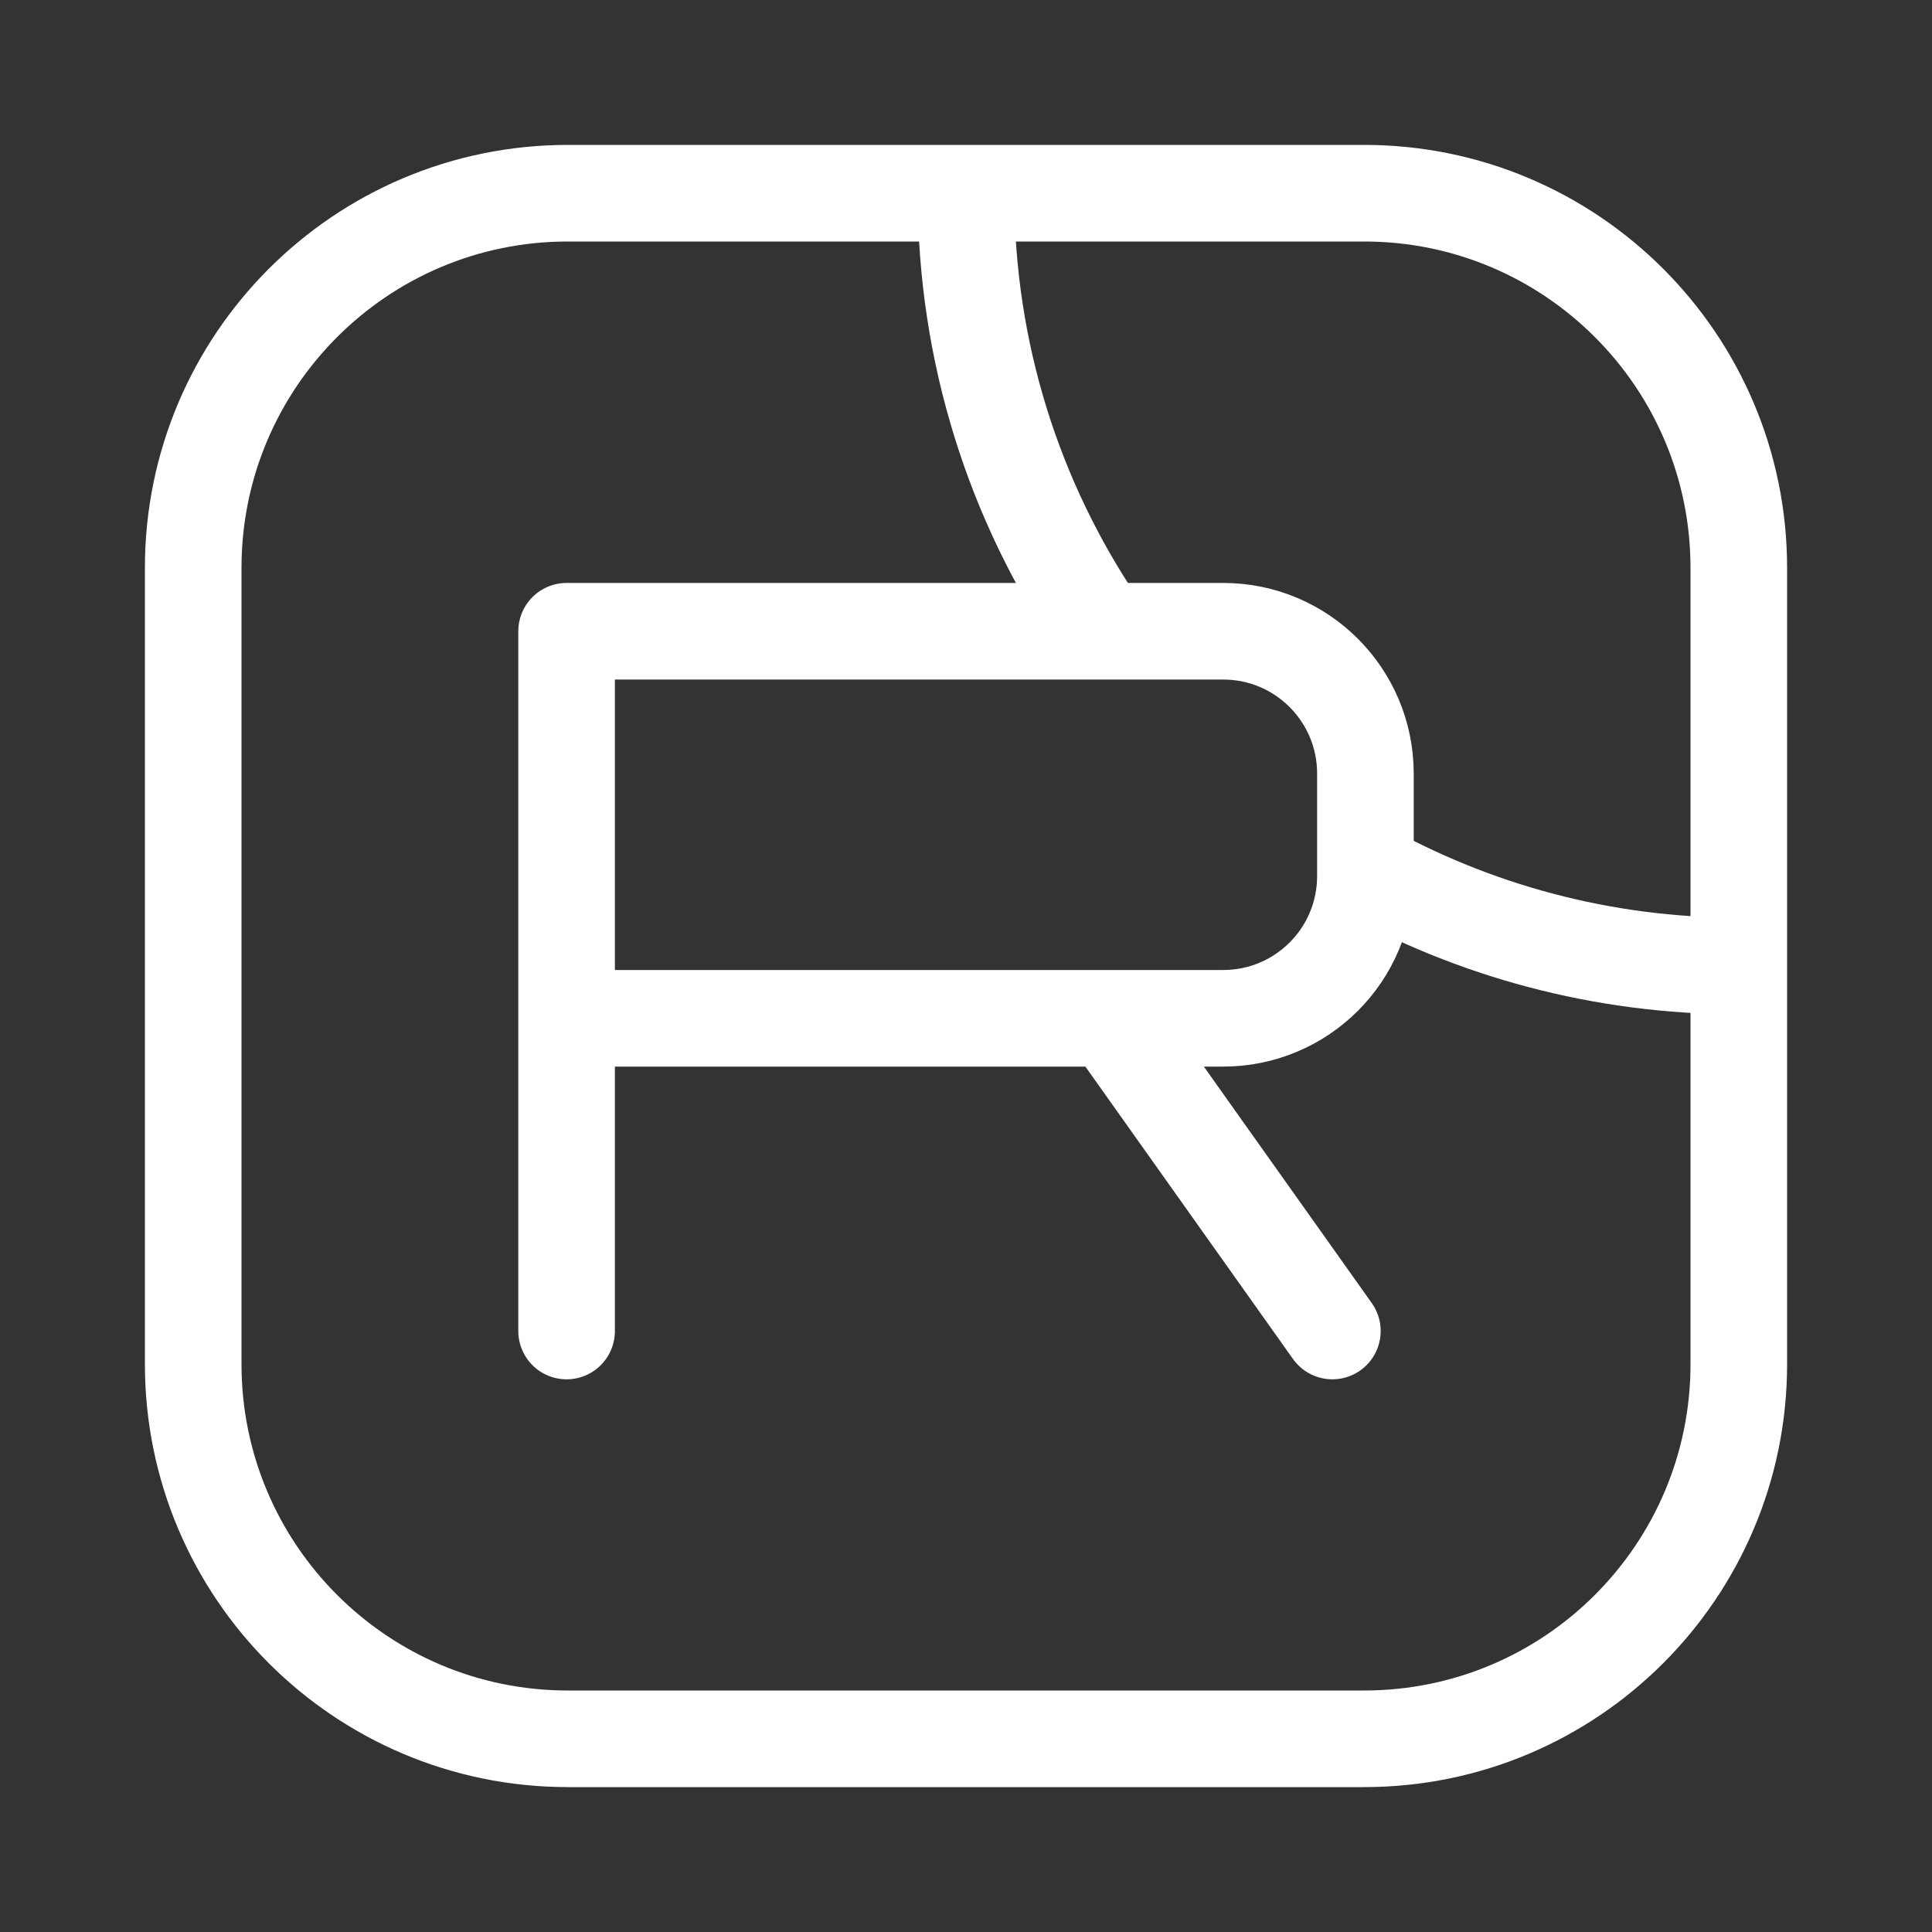 <svg width="30" height="30" viewBox="0 0 30 30" fill="none" xmlns="http://www.w3.org/2000/svg">
<rect x="0" y="0" width="30" height="30" fill="#333333" stroke="none"/>
<path d="M21.182 3H8.818C5.605 3 3 5.605 3 8.818V21.182C3 24.395 5.605 27 8.818 27H21.182C24.395 27 27 24.395 27 21.182V8.818C27 5.605 24.395 3 21.182 3Z" stroke="white" stroke-width="1.5" stroke-linejoin="round"/>
<path d="M27 15C24.873 15 22.875 14.447 21.143 13.476M15 3C15 5.48 15.752 7.785 17.041 9.698" stroke="white" stroke-width="1.5" stroke-linejoin="round"/>
<path d="M8.798 15.812H18.994C20.213 15.812 21.202 14.824 21.202 13.604V12.011C21.202 10.791 20.213 9.802 18.994 9.802H8.798V15.812ZM8.798 15.812V20.668M17.339 15.95L20.689 20.668" stroke="white" stroke-width="1.5" stroke-linecap="round" stroke-linejoin="round"/>
</svg>

